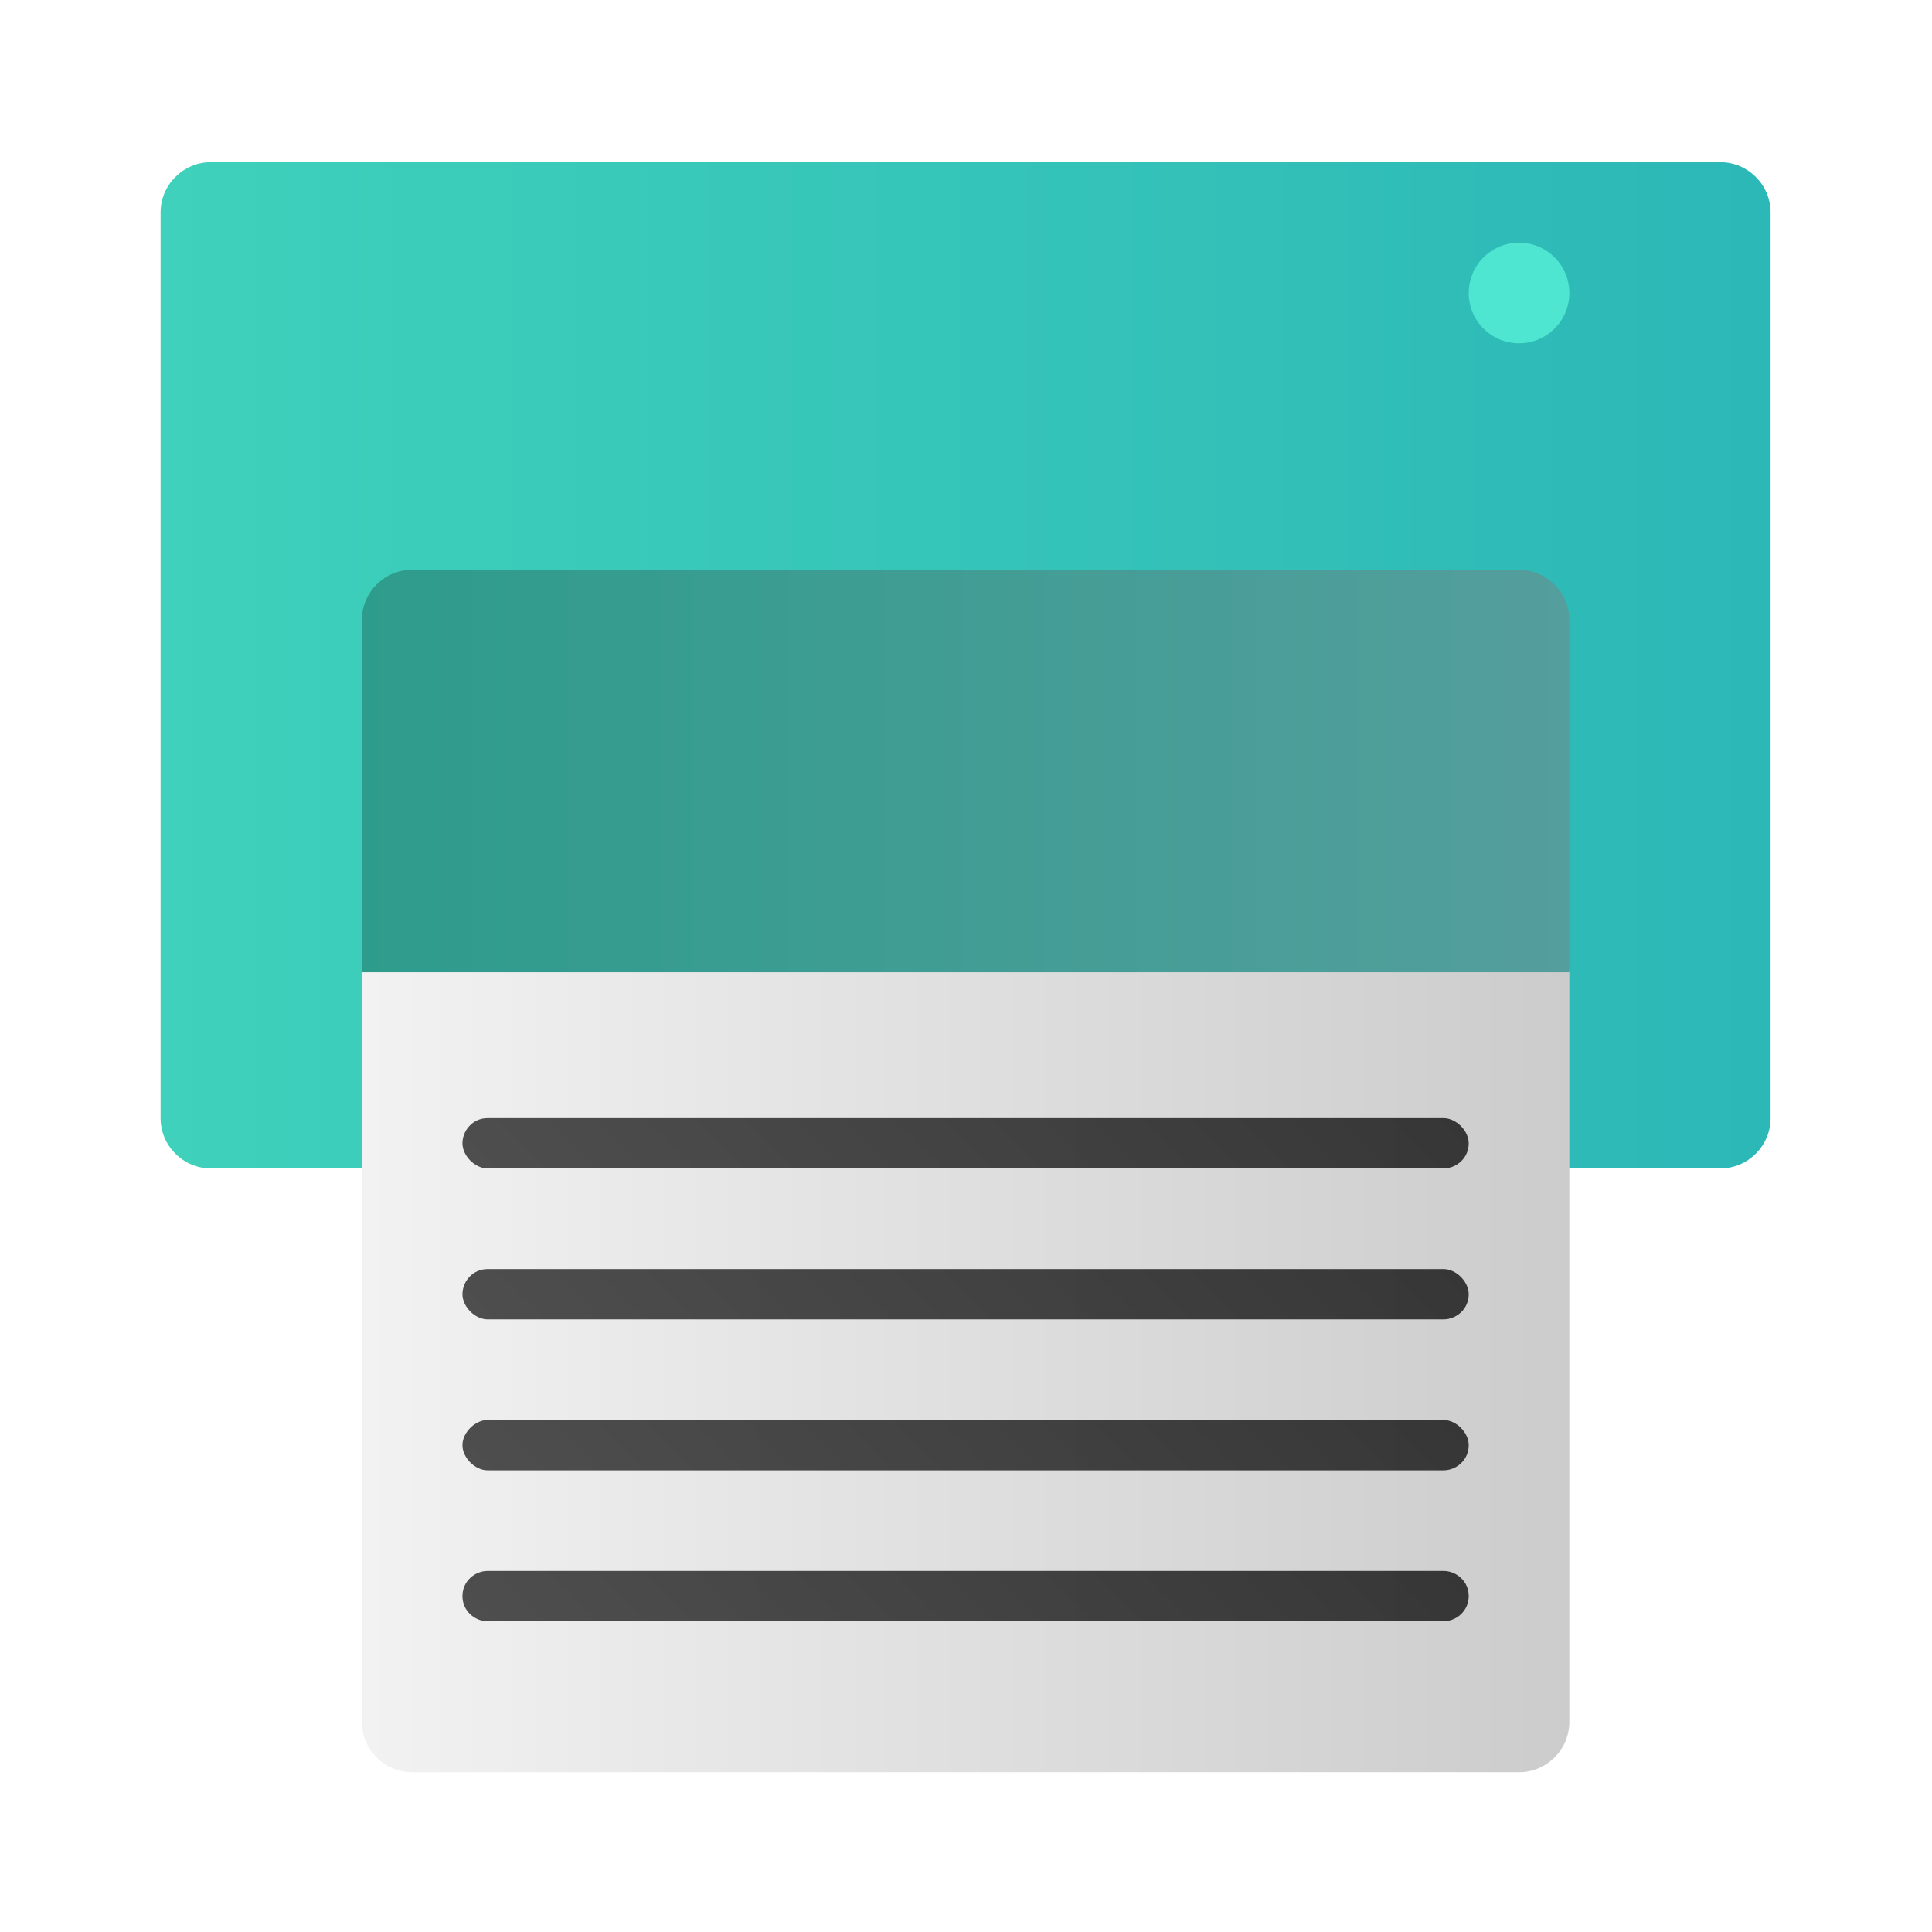<?xml version="1.0" encoding="UTF-8" standalone="no"?>
<!-- Generator: Adobe Illustrator 24.0.0, SVG Export Plug-In . SVG Version: 6.00 Build 0)  -->

<svg
   xmlns:dc="http://purl.org/dc/elements/1.1/"
   xmlns:cc="http://creativecommons.org/ns#"
   xmlns:rdf="http://www.w3.org/1999/02/22-rdf-syntax-ns#"
   xmlns:svg="http://www.w3.org/2000/svg"
   xmlns="http://www.w3.org/2000/svg"
   xmlns:sodipodi="http://sodipodi.sourceforge.net/DTD/sodipodi-0.dtd"
   xmlns:inkscape="http://www.inkscape.org/namespaces/inkscape"
   version="1.1"
   x="0px"
   y="0px"
   viewBox="0 0 333 333"
   xml:space="preserve"
   id="svg82"
   sodipodi:docname="icon-seaprint-nobg-bw.svg"
   inkscape:version="0.92.5 (2060ec1f9f, 2020-04-08)"
   width="333"
   height="333"><defs
   id="defs86"><filter
     style="color-interpolation-filters:sRGB"
     inkscape:label="Greyscale"
     id="filter1011"><feColorMatrix
       values="0 0 0 0 0 0 0 0 0 0 0 0 0 0 0 0.26 0.21 0.69 -0.26 0 "
       id="feColorMatrix1009" /></filter></defs><sodipodi:namedview
   pagecolor="#ffffff"
   bordercolor="#666666"
   borderopacity="1"
   objecttolerance="10"
   gridtolerance="10"
   guidetolerance="10"
   inkscape:pageopacity="0"
   inkscape:pageshadow="2"
   inkscape:window-width="1919"
   inkscape:window-height="2110"
   id="namedview84"
   showgrid="false"
   inkscape:zoom="3.8808651"
   inkscape:cx="165.91282"
   inkscape:cy="145.90119"
   inkscape:window-x="3840"
   inkscape:window-y="0"
   inkscape:window-maximized="0"
   inkscape:current-layer="svg82" />
<style
   type="text/css"
   id="style2">
	.st0{fill:url(#SVGID_1_);}
	.st1{display:none;}
	.st2{display:inline;fill:url(#SVGID_2_);}
	.st3{fill:url(#SVGID_3_);}
	.st4{fill:url(#SVGID_4_);}
	.st5{fill:url(#SVGID_5_);}
	.st6{fill:#4EE6D0;}
	.st7{opacity:0.9;fill:url(#SVGID_6_);}
	.st8{opacity:0.9;fill:url(#SVGID_7_);}
	.st9{opacity:0.9;fill:url(#SVGID_8_);}
	.st10{opacity:0.9;fill:url(#SVGID_9_);}
	.st11{fill:url(#SVGID_10_);}
</style>

<g
   id="Слой_3"
   class="st1"
   style="display:none"
   transform="translate(0,247)">
	<linearGradient
   id="SVGID_2_"
   gradientUnits="userSpaceOnUse"
   x1="75"
   y1="43"
   x2="11"
   y2="43">
		<stop
   offset="0"
   style="stop-color:#CCCCCC"
   id="stop12" />
		<stop
   offset="1"
   style="stop-color:#F2F2F2"
   id="stop14" />
	</linearGradient>
	<rect
   x="11"
   y="11"
   class="st2"
   width="64"
   height="64"
   id="rect17"
   style="display:inline;fill:url(#SVGID_2_)" />
</g>
<g
   id="Слой_2"
   style="filter:url(#filter1011)"
   transform="matrix(4.336,0,0,4.336,-20.019,-19.743)">
	<g
   id="Layer_1">
		<linearGradient
   id="SVGID_3_"
   gradientUnits="userSpaceOnUse"
   x1="11"
   y1="31"
   x2="75"
   y2="31">
			<stop
   offset="0"
   style="stop-color:#3FD1BB"
   id="stop20" />
			<stop
   offset="0.995"
   style="stop-color:#2CB8B7"
   id="stop22" />
		</linearGradient>
		<path
   class="st3"
   d="M 73,51 H 13 c -1.1,0 -2,-0.9 -2,-2 V 13 c 0,-1.1 0.9,-2 2,-2 h 60 c 1.1,0 2,0.9 2,2 v 36 c 0,1.1 -0.9,2 -2,2 z"
   id="path25"
   inkscape:connector-curvature="0"
   style="fill:url(#SVGID_3_)" />
		<linearGradient
   id="SVGID_4_"
   gradientUnits="userSpaceOnUse"
   x1="67"
   y1="59.035"
   x2="19"
   y2="59.035">
			<stop
   offset="0"
   style="stop-color:#CCCCCC"
   id="stop27" />
			<stop
   offset="1"
   style="stop-color:#F2F2F2"
   id="stop29" />
		</linearGradient>
		<path
   class="st4"
   d="M 65,75 H 21 c -1.1,0 -2,-0.9 -2,-2 V 43.1 H 67 V 73 c 0,1.1 -0.9,2 -2,2 z"
   id="path32"
   inkscape:connector-curvature="0"
   style="fill:url(#SVGID_4_)" />

			<linearGradient
   id="SVGID_5_"
   gradientUnits="userSpaceOnUse"
   x1="67"
   y1="66.777"
   x2="19"
   y2="66.777"
   gradientTransform="rotate(180,43,51)">
			<stop
   offset="0"
   style="stop-color:#2E9C8C"
   id="stop34" />
			<stop
   offset="0.995"
   style="stop-color:#549E9D"
   id="stop36" />
		</linearGradient>
		<path
   class="st5"
   d="m 21,27.2 h 44 c 1.1,0 2,0.9 2,2 v 14 H 19 v -14 c 0,-1.1 0.9,-2 2,-2 z"
   id="path39"
   inkscape:connector-curvature="0"
   style="fill:url(#SVGID_5_)" />
		<circle
   class="st6"
   cx="65"
   cy="16.2"
   r="2"
   id="circle41"
   style="fill:#4ee6d0" />
	</g>
	<g
   id="Слой_5">
		<linearGradient
   id="SVGID_6_"
   gradientUnits="userSpaceOnUse"
   x1="32.794"
   y1="60.242"
   x2="53.206"
   y2="39.829">
			<stop
   offset="0"
   style="stop-color:#3D3D3D"
   id="stop44" />
			<stop
   offset="1"
   style="stop-color:#262626"
   id="stop46" />
		</linearGradient>
		<path
   class="st7"
   d="M 62,51 H 24 c -0.5,0 -1,-0.5 -1,-1 v 0 c 0,-0.5 0.4,-1 1,-1 h 38 c 0.5,0 1,0.5 1,1 v 0 c 0,0.6 -0.5,1 -1,1 z"
   id="path49"
   inkscape:connector-curvature="0"
   style="opacity:0.9;fill:url(#SVGID_6_)" />
		<linearGradient
   id="SVGID_7_"
   gradientUnits="userSpaceOnUse"
   x1="32.794"
   y1="66.242"
   x2="53.206"
   y2="45.829">
			<stop
   offset="0"
   style="stop-color:#3D3D3D"
   id="stop51" />
			<stop
   offset="1"
   style="stop-color:#262626"
   id="stop53" />
		</linearGradient>
		<path
   class="st8"
   d="M 62,57 H 24 c -0.5,0 -1,-0.5 -1,-1 v 0 c 0,-0.5 0.4,-1 1,-1 h 38 c 0.5,0 1,0.5 1,1 v 0 c 0,0.6 -0.5,1 -1,1 z"
   id="path56"
   inkscape:connector-curvature="0"
   style="opacity:0.9;fill:url(#SVGID_7_)" />
		<linearGradient
   id="SVGID_8_"
   gradientUnits="userSpaceOnUse"
   x1="32.794"
   y1="72.242"
   x2="53.206"
   y2="51.829">
			<stop
   offset="0"
   style="stop-color:#3D3D3D"
   id="stop58" />
			<stop
   offset="1"
   style="stop-color:#262626"
   id="stop60" />
		</linearGradient>
		<path
   class="st9"
   d="M 62,63 H 24 c -0.5,0 -1,-0.5 -1,-1 v 0 c 0,-0.5 0.5,-1 1,-1 h 38 c 0.5,0 1,0.5 1,1 v 0 c 0,0.6 -0.5,1 -1,1 z"
   id="path63"
   inkscape:connector-curvature="0"
   style="opacity:0.9;fill:url(#SVGID_8_)" />
		<linearGradient
   id="SVGID_9_"
   gradientUnits="userSpaceOnUse"
   x1="32.794"
   y1="78.242"
   x2="53.206"
   y2="57.829">
			<stop
   offset="0"
   style="stop-color:#3D3D3D"
   id="stop65" />
			<stop
   offset="1"
   style="stop-color:#262626"
   id="stop67" />
		</linearGradient>
		<path
   class="st10"
   d="M 62,69 H 24 c -0.5,0 -1,-0.4 -1,-1 v 0 c 0,-0.6 0.5,-1 1,-1 h 38 c 0.5,0 1,0.4 1,1 v 0 c 0,0.6 -0.5,1 -1,1 z"
   id="path70"
   inkscape:connector-curvature="0"
   style="opacity:0.9;fill:url(#SVGID_9_)" />
	</g>
</g>
<g
   id="Слой_4"
   class="st1"
   style="display:none"
   transform="translate(0,247)">
	<linearGradient
   id="SVGID_10_"
   gradientUnits="userSpaceOnUse"
   x1="67"
   y1="27.287"
   x2="19"
   y2="27.287">
		<stop
   offset="0"
   style="stop-color:#CCCCCC"
   id="stop74" />
		<stop
   offset="1"
   style="stop-color:#F2F2F2"
   id="stop76" />
	</linearGradient>
	<path
   class="st11"
   d="M 65,59.2 H 21 c -1.1,0 -2,-0.9 -2,-2 V -2.6 c 0,-1.1 0.9,-2 2,-2 h 44 c 1.1,0 2,0.9 2,2 v 59.9 c 0,1 -0.9,1.9 -2,1.9 z"
   id="path79"
   inkscape:connector-curvature="0"
   style="fill:url(#SVGID_10_)" />
</g>
</svg>
